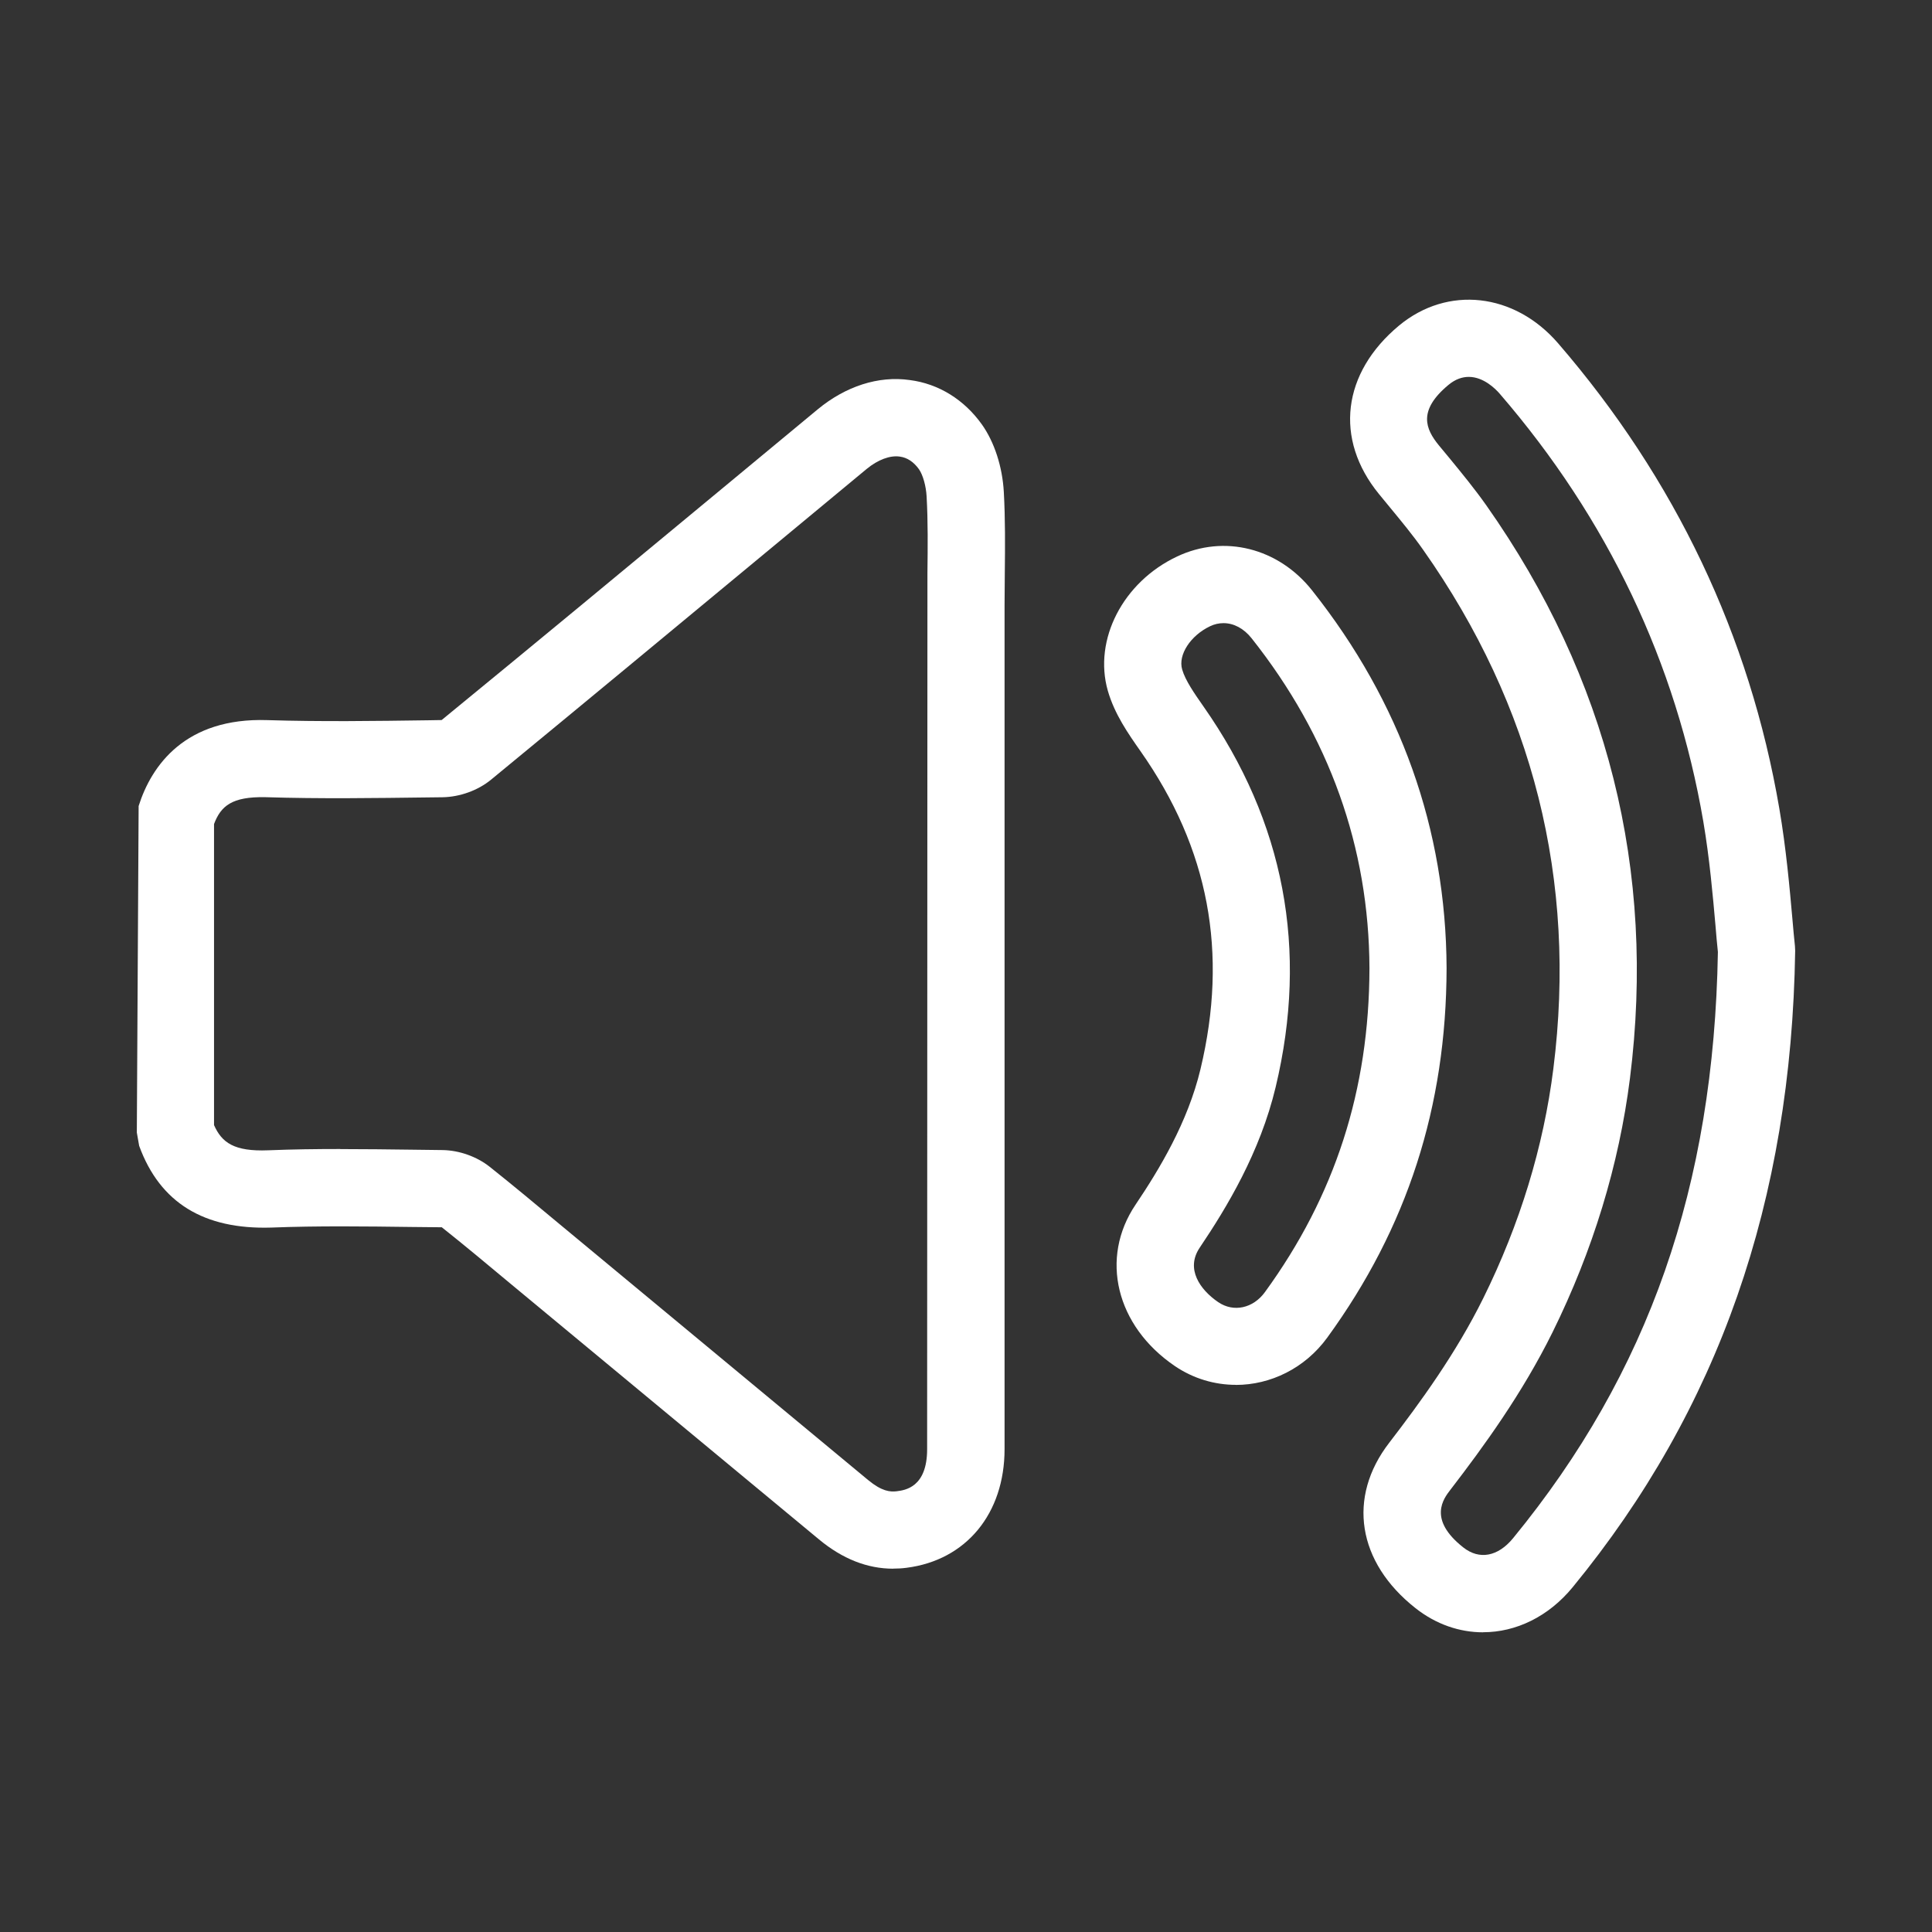 <?xml version="1.0" encoding="UTF-8"?><svg id="a" xmlns="http://www.w3.org/2000/svg" viewBox="0 0 256 256"><rect x="0" y="0" width="256" height="256" fill="#333333" stroke="none"/><defs><style>.b{fill:#fff;}</style></defs><path class="b" d="M118.35,207.86c-3.43,0-6.72-1.3-9.83-3.88l-40.92-33.92c-3-2.5-6-5.01-9.06-7.44l-4.02-.04c-6.1-.08-12.43-.16-18.58,.08-8.93,.27-14.75-3.29-17.5-10.83l-.31-1.76,.24-43.27c1.7-5.38,6.19-11.74,17.06-11.38,7.13,.22,14.25,.12,21.36,.02l1.73-.03c12.21-10,24.33-20.04,36.45-30.08l13.38-11.09c3.69-3.05,8.04-4.48,12.21-3.88,3.81,.49,7.2,2.59,9.55,5.89,1.65,2.33,2.71,5.58,2.9,8.93,.2,3.59,.17,7.21,.13,10.83l-.03,4.18v111.82c0,8.56-5.1,14.73-12.99,15.73-.59,.08-1.18,.11-1.76,.11Zm-73.26-55.6c3.22,0,6.41,.04,9.56,.08l4.02,.05c2.19,.04,4.5,.86,6.21,2.21,3.13,2.49,6.2,5.05,9.26,7.6l40.9,33.92c1.82,1.5,2.9,1.58,3.77,1.48,1.11-.14,4.04-.51,4.04-5.58l.04-116.12c.04-3.38,.08-6.76-.11-10.13-.08-1.4-.49-2.84-1.01-3.59-.7-.98-1.56-1.55-2.55-1.68-1.28-.19-2.9,.42-4.36,1.62l-13.37,11.08c-12.12,10.04-24.25,20.1-36.41,30.1-1.73,1.43-4.14,2.3-6.44,2.34l-1.72,.02c-7.27,.09-14.53,.2-21.79-.03-4.38-.08-5.86,1.15-6.77,3.56v39.89c1.03,2.32,2.65,3.52,7.17,3.34,3.19-.13,6.39-.17,9.56-.17Z"/><path class="b" d="M196.52,216.29c-3.12,0-6.24-1.05-8.97-3.21-7.7-6.07-9.06-14.67-3.47-21.91,4.12-5.36,8.84-11.83,12.46-19.15,4.86-9.83,7.99-20.07,9.29-30.43,3.14-24.9-2.67-48.03-17.25-68.73-1.38-1.97-2.91-3.81-4.44-5.67l-1.43-1.74c-5.93-7.27-4.88-16.04,2.68-22.32,6.43-5.32,15.27-4.35,21.06,2.35,15.54,18,25.4,38.75,29.32,61.66,.91,5.3,1.38,10.67,1.73,14.6,.12,1.39,.23,2.62,.34,3.62l.03,.63c-.51,33.16-10.14,60.74-29.47,84.31-3.23,3.94-7.55,5.98-11.88,5.98Zm-1.9-166.35c-.85,0-1.76,.29-2.69,1.06-4.09,3.4-3.04,5.84-1.29,7.99l1.4,1.69c1.69,2.06,3.38,4.12,4.91,6.29,16.08,22.84,22.49,48.38,19.03,75.9-1.45,11.48-4.91,22.82-10.27,33.68-4.02,8.12-9.1,15.1-13.53,20.86-.9,1.17-3.02,3.9,1.71,7.63,2.12,1.68,4.59,1.23,6.6-1.22,17.99-21.95,26.61-46.64,27.14-77.68-.11-.99-.21-2.18-.32-3.5-.35-3.96-.78-8.88-1.61-13.77-3.6-21.05-12.68-40.13-26.98-56.7-.56-.65-2.14-2.23-4.1-2.23Z"/><path class="b" d="M163.77,183.5c-2.81,0-5.62-.81-8.11-2.5-7.78-5.3-9.97-14.29-5.19-21.38,3.12-4.64,6.91-10.88,8.6-17.95,3.7-15.45,1.11-29.23-7.93-42.11-1.65-2.35-3.45-4.92-4.35-8.04-1.93-6.77,2.02-14.41,9.18-17.78,6.24-2.96,13.43-1.13,17.88,4.48,11.76,14.83,17.75,31.67,17.83,50.05v.03c-.04,18.35-5.2,34.36-15.81,48.94-2.97,4.08-7.53,6.27-12.12,6.27Zm-1.65-100.93c-.6,0-1.2,.13-1.78,.41-2.59,1.23-4.26,3.79-3.7,5.72,.42,1.47,1.64,3.21,2.82,4.9,10.73,15.3,13.93,32.24,9.57,50.45-2.07,8.66-6.46,15.92-10.06,21.27-1.9,2.81,.03,5.57,2.45,7.22,2.04,1.39,4.63,.82,6.19-1.33,9.29-12.76,13.82-26.8,13.85-42.91-.06-16.03-5.32-30.74-15.62-43.73-1.03-1.3-2.36-2-3.72-2Z"/></svg>